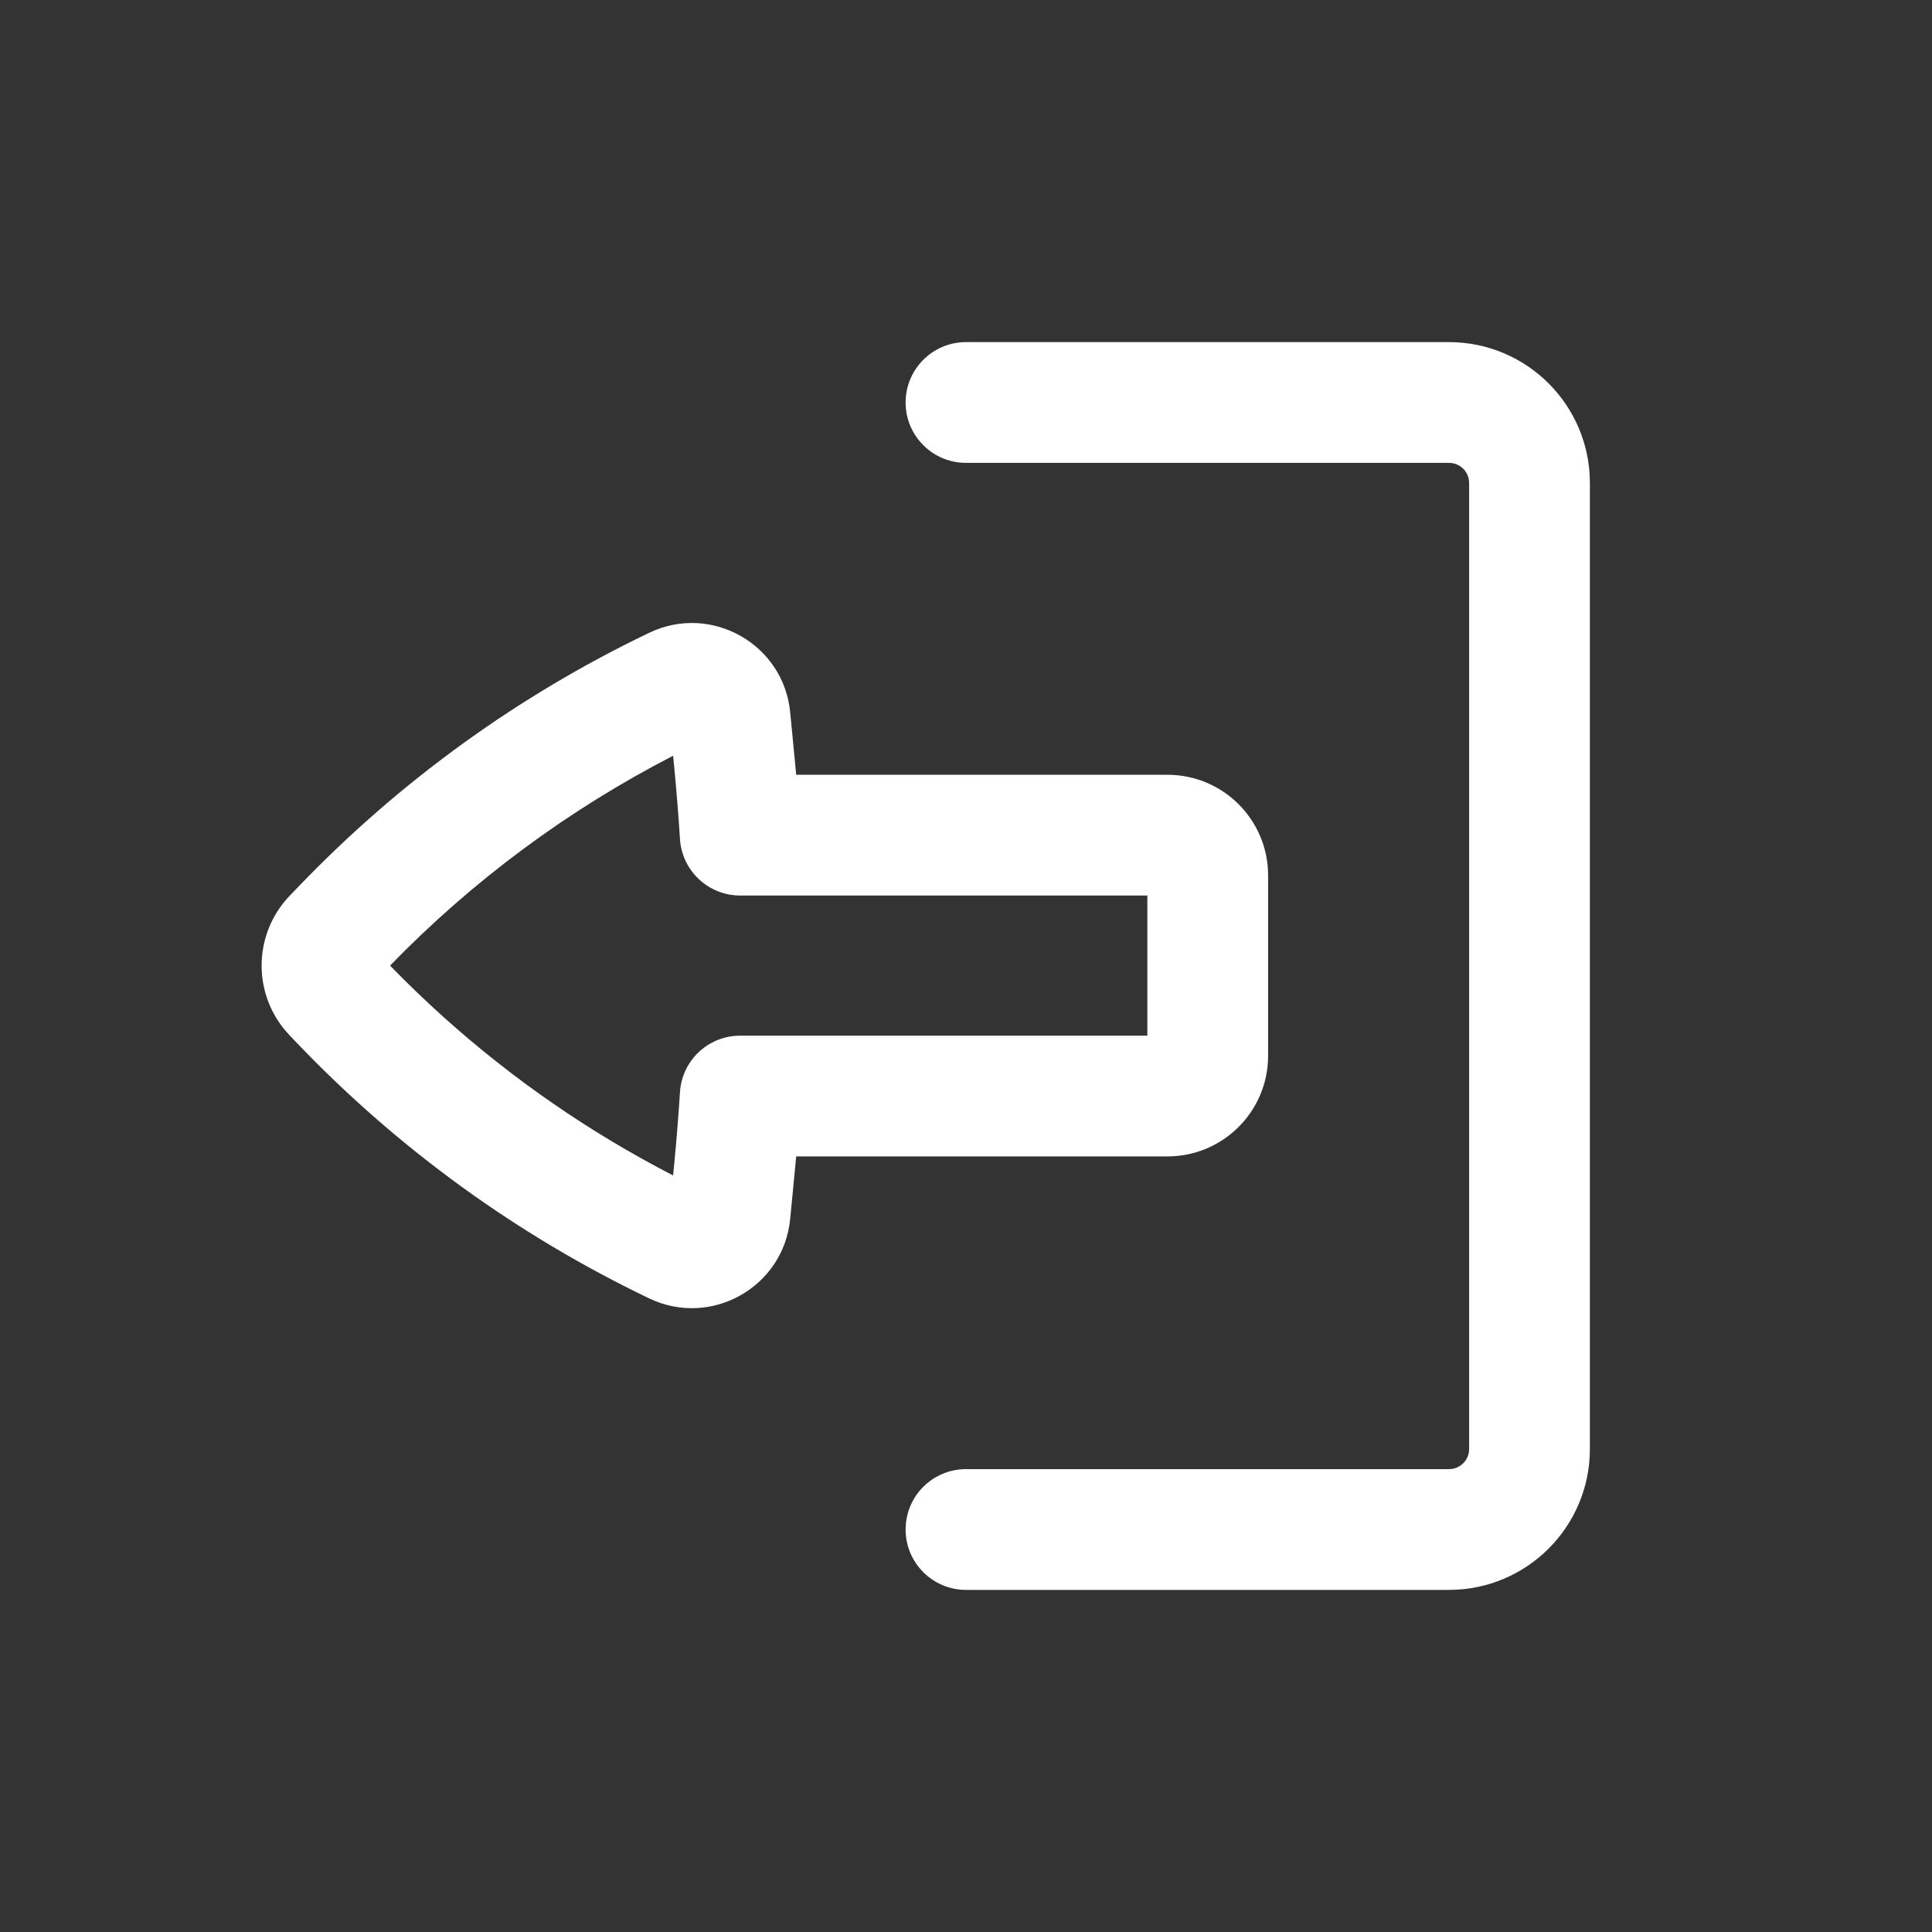 <svg width="38" height="38" viewBox="0 0 38 38" fill="none" xmlns="http://www.w3.org/2000/svg">
<rect x="0" y="0" width="38" height="38" fill="#333333" stroke="none"/>
<path d="M19 28.896C18.344 28.896 17.812 29.427 17.812 30.083C17.812 30.739 18.344 31.271 19 31.271H28.5C30.03 31.271 31.271 30.03 31.271 28.5V9.5C31.271 7.97 30.03 6.729 28.5 6.729H19C18.344 6.729 17.812 7.261 17.812 7.917C17.812 8.572 18.344 9.104 19 9.104L28.5 9.104C28.719 9.104 28.896 9.281 28.896 9.5V28.5C28.896 28.719 28.719 28.896 28.5 28.896H19Z" fill="white"/>
<path fill-rule="evenodd" clip-rule="evenodd" d="M22.963 22.745C24.056 22.745 24.942 21.859 24.942 20.766V17.218C24.942 16.125 24.056 15.239 22.963 15.239L15.66 15.239C15.65 15.123 15.639 15.007 15.627 14.89L15.542 14.01C15.412 12.667 13.986 11.863 12.769 12.446C10.181 13.686 7.839 15.383 5.854 17.456L5.697 17.619C4.962 18.387 4.962 19.597 5.697 20.364L5.854 20.529C7.839 22.601 10.181 24.298 12.769 25.538C13.986 26.121 15.412 25.317 15.542 23.974L15.627 23.093C15.639 22.977 15.65 22.861 15.66 22.745H22.963ZM14.559 20.37C14.137 20.37 13.764 20.59 13.553 20.925C13.451 21.088 13.386 21.279 13.374 21.483C13.345 21.944 13.308 22.404 13.264 22.864L13.239 23.119C11.598 22.274 10.075 21.221 8.706 19.988C8.351 19.668 8.006 19.336 7.672 18.992C9.292 17.323 11.173 15.929 13.239 14.865L13.264 15.12C13.308 15.58 13.345 16.04 13.374 16.5C13.413 17.126 13.932 17.614 14.559 17.614H22.567V20.37H14.559Z" fill="white"/>
</svg>
